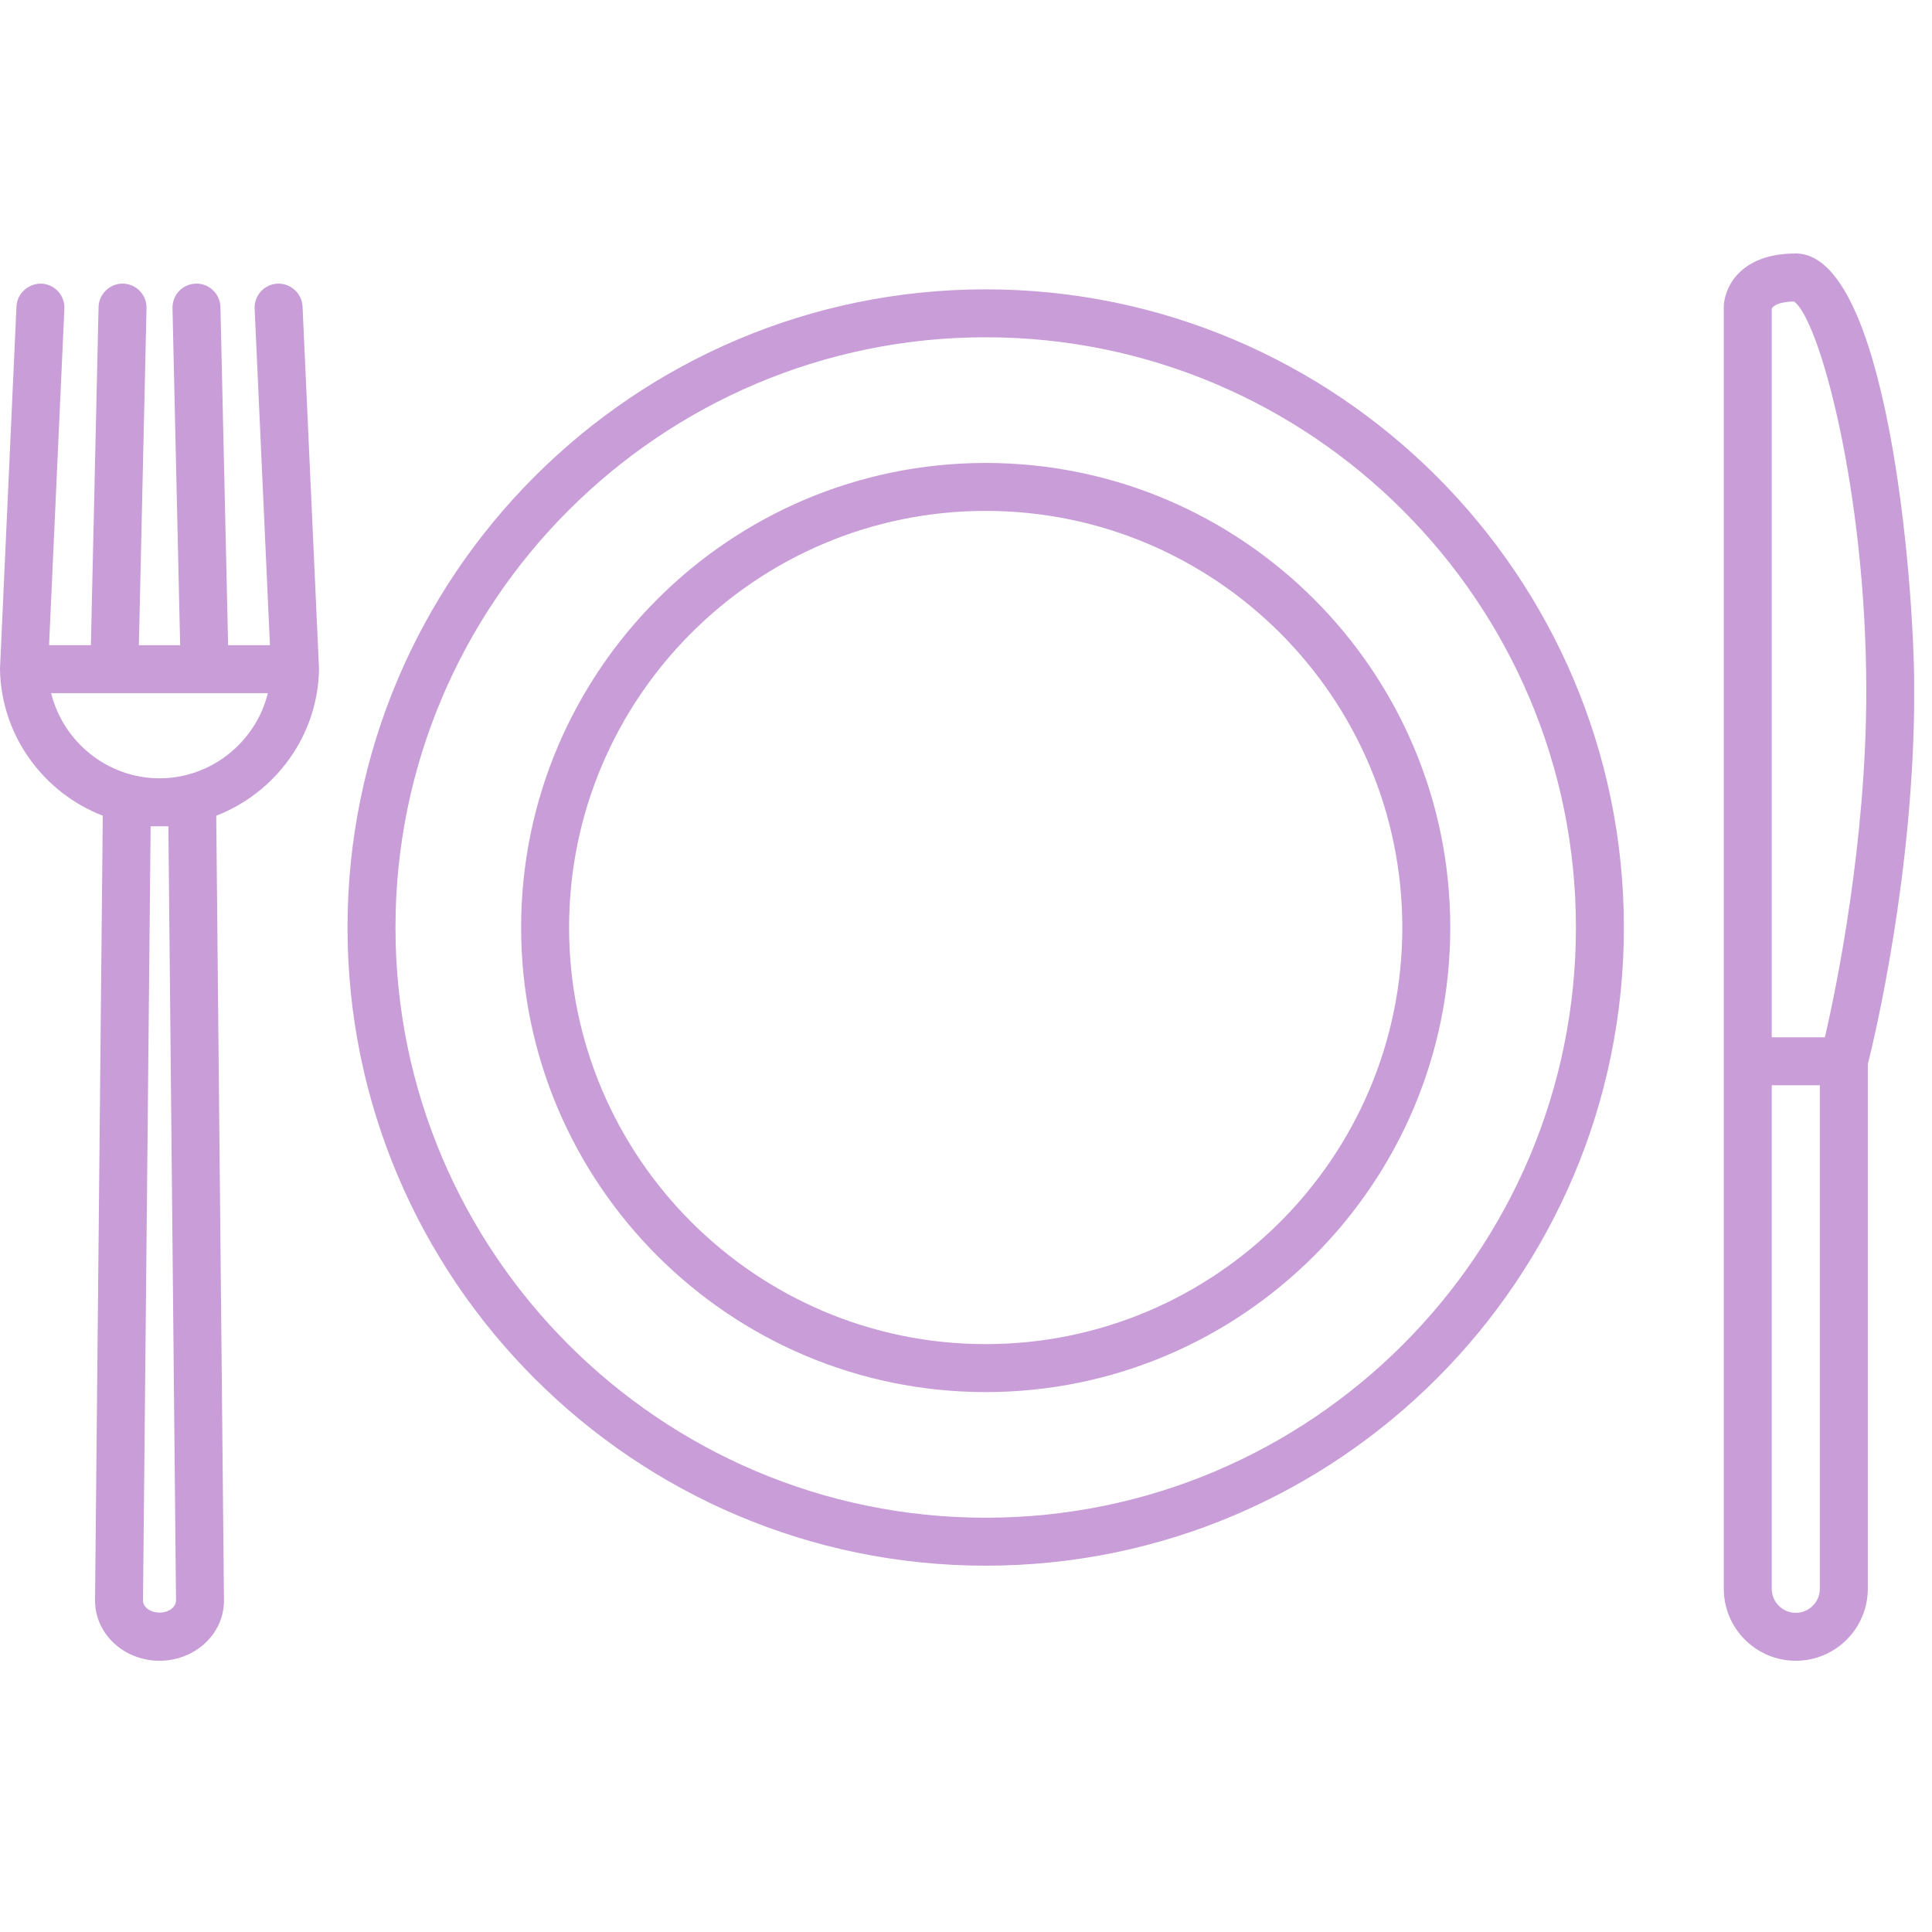 <svg xmlns="http://www.w3.org/2000/svg" xmlns:xlink="http://www.w3.org/1999/xlink" width="1080" zoomAndPan="magnify" viewBox="0 0 810 810" height="1080" preserveAspectRatio="xMidYMid meet" version="1.0"><defs><clipPath id="2a85c436e7"><path d="M 0 106 L 802.5 106 L 802.5 697 L 0 697 Z M 0 106 " clip-rule="nonzero"/></clipPath></defs><rect x="-81" width="972" fill="#ffffff" y="-81" height="972" fill-opacity="1"/><rect x="-81" width="972" fill="#ffffff" y="-81" height="972" fill-opacity="1"/><g clip-path="url(#2a85c436e7)"><path fill="#c89dd8" d="M 752.895 696.285 C 736.242 696.285 722.703 682.738 722.703 666.094 L 722.703 128.961 C 722.703 121.113 729.012 106.27 752.895 106.27 C 790.785 106.27 802.559 240.812 802.559 289.82 C 802.559 365.848 785.742 435.652 783.086 446.203 L 783.086 666.09 C 783.086 682.738 769.543 696.285 752.895 696.285 Z M 742.805 454.996 L 742.805 666.094 C 742.805 671.652 747.328 676.184 752.895 676.184 C 758.457 676.184 762.98 671.66 762.98 666.094 L 762.98 454.996 Z M 742.805 434.891 L 765.113 434.891 C 769.887 414.148 782.453 353.445 782.453 289.824 C 782.453 205.887 762.73 133.586 752.113 126.387 C 745.914 126.52 743.195 128.238 742.809 129.484 L 742.809 434.891 Z M 66.875 696.285 C 59.355 696.285 52.117 693.336 47.02 688.188 C 42.336 683.457 39.785 677.289 39.852 670.824 L 43.09 341.988 C 18.426 332.469 0.57 308.668 0.004 280.859 C -0.004 280.609 0 280.355 0.012 280.102 L 6.906 128.504 C 7.16 122.965 11.969 118.77 17.402 118.918 C 22.949 119.172 27.242 123.871 26.988 129.418 L 20.57 270.504 L 38.105 270.504 L 41.328 128.734 C 41.453 123.18 46.188 118.762 51.605 118.91 C 57.16 119.039 61.555 123.641 61.426 129.188 L 58.223 270.508 L 75.535 270.508 L 72.32 129.191 C 72.195 123.645 76.59 119.043 82.141 118.914 C 87.602 118.746 92.293 123.184 92.418 128.738 L 95.641 270.508 L 113.176 270.508 L 106.762 129.422 C 106.512 123.875 110.801 119.176 116.348 118.922 C 121.844 118.715 126.598 122.965 126.844 128.508 L 133.734 280.102 C 133.746 280.355 133.75 280.609 133.742 280.859 C 133.176 308.664 115.32 332.469 90.656 341.988 L 93.902 670.824 C 93.965 677.289 91.418 683.457 86.73 688.188 C 81.629 693.336 74.391 696.285 66.875 696.285 Z M 63.148 346.414 L 59.953 671.02 C 59.941 672.375 60.68 673.41 61.305 674.039 C 64 676.762 69.746 676.758 72.445 674.039 C 73.07 673.406 73.809 672.371 73.797 671.02 L 70.598 346.414 Z M 21.441 290.613 C 26.492 311.031 45.078 326.309 66.875 326.309 C 88.676 326.309 107.258 311.031 112.305 290.613 L 85.82 290.613 C 85.82 290.613 85.809 290.613 85.801 290.613 L 47.949 290.613 C 47.945 290.613 47.945 290.613 47.941 290.613 C 47.941 290.613 47.938 290.613 47.934 290.613 Z M 413.258 656.422 C 265.73 656.422 145.699 536.395 145.699 388.863 C 145.699 241.336 265.73 121.309 413.258 121.309 C 560.793 121.309 680.82 241.336 680.82 388.863 C 680.82 536.395 560.797 656.422 413.258 656.422 Z M 413.258 141.406 C 276.809 141.406 165.805 252.418 165.805 388.859 C 165.805 525.305 276.809 636.316 413.258 636.316 C 549.707 636.316 660.719 525.305 660.719 388.859 C 660.719 252.418 549.707 141.406 413.258 141.406 Z M 413.258 583.637 C 305.859 583.637 218.488 496.262 218.488 388.863 C 218.488 281.469 305.859 194.094 413.258 194.094 C 520.656 194.094 608.031 281.469 608.031 388.863 C 608.031 496.262 520.656 583.637 413.258 583.637 Z M 413.258 214.195 C 316.945 214.195 238.594 292.551 238.594 388.859 C 238.594 485.172 316.945 563.527 413.258 563.527 C 509.574 563.527 587.926 485.172 587.926 388.859 C 587.926 292.551 509.574 214.195 413.258 214.195 Z M 413.258 214.195 " fill-opacity="1" fill-rule="nonzero"/></g></svg>